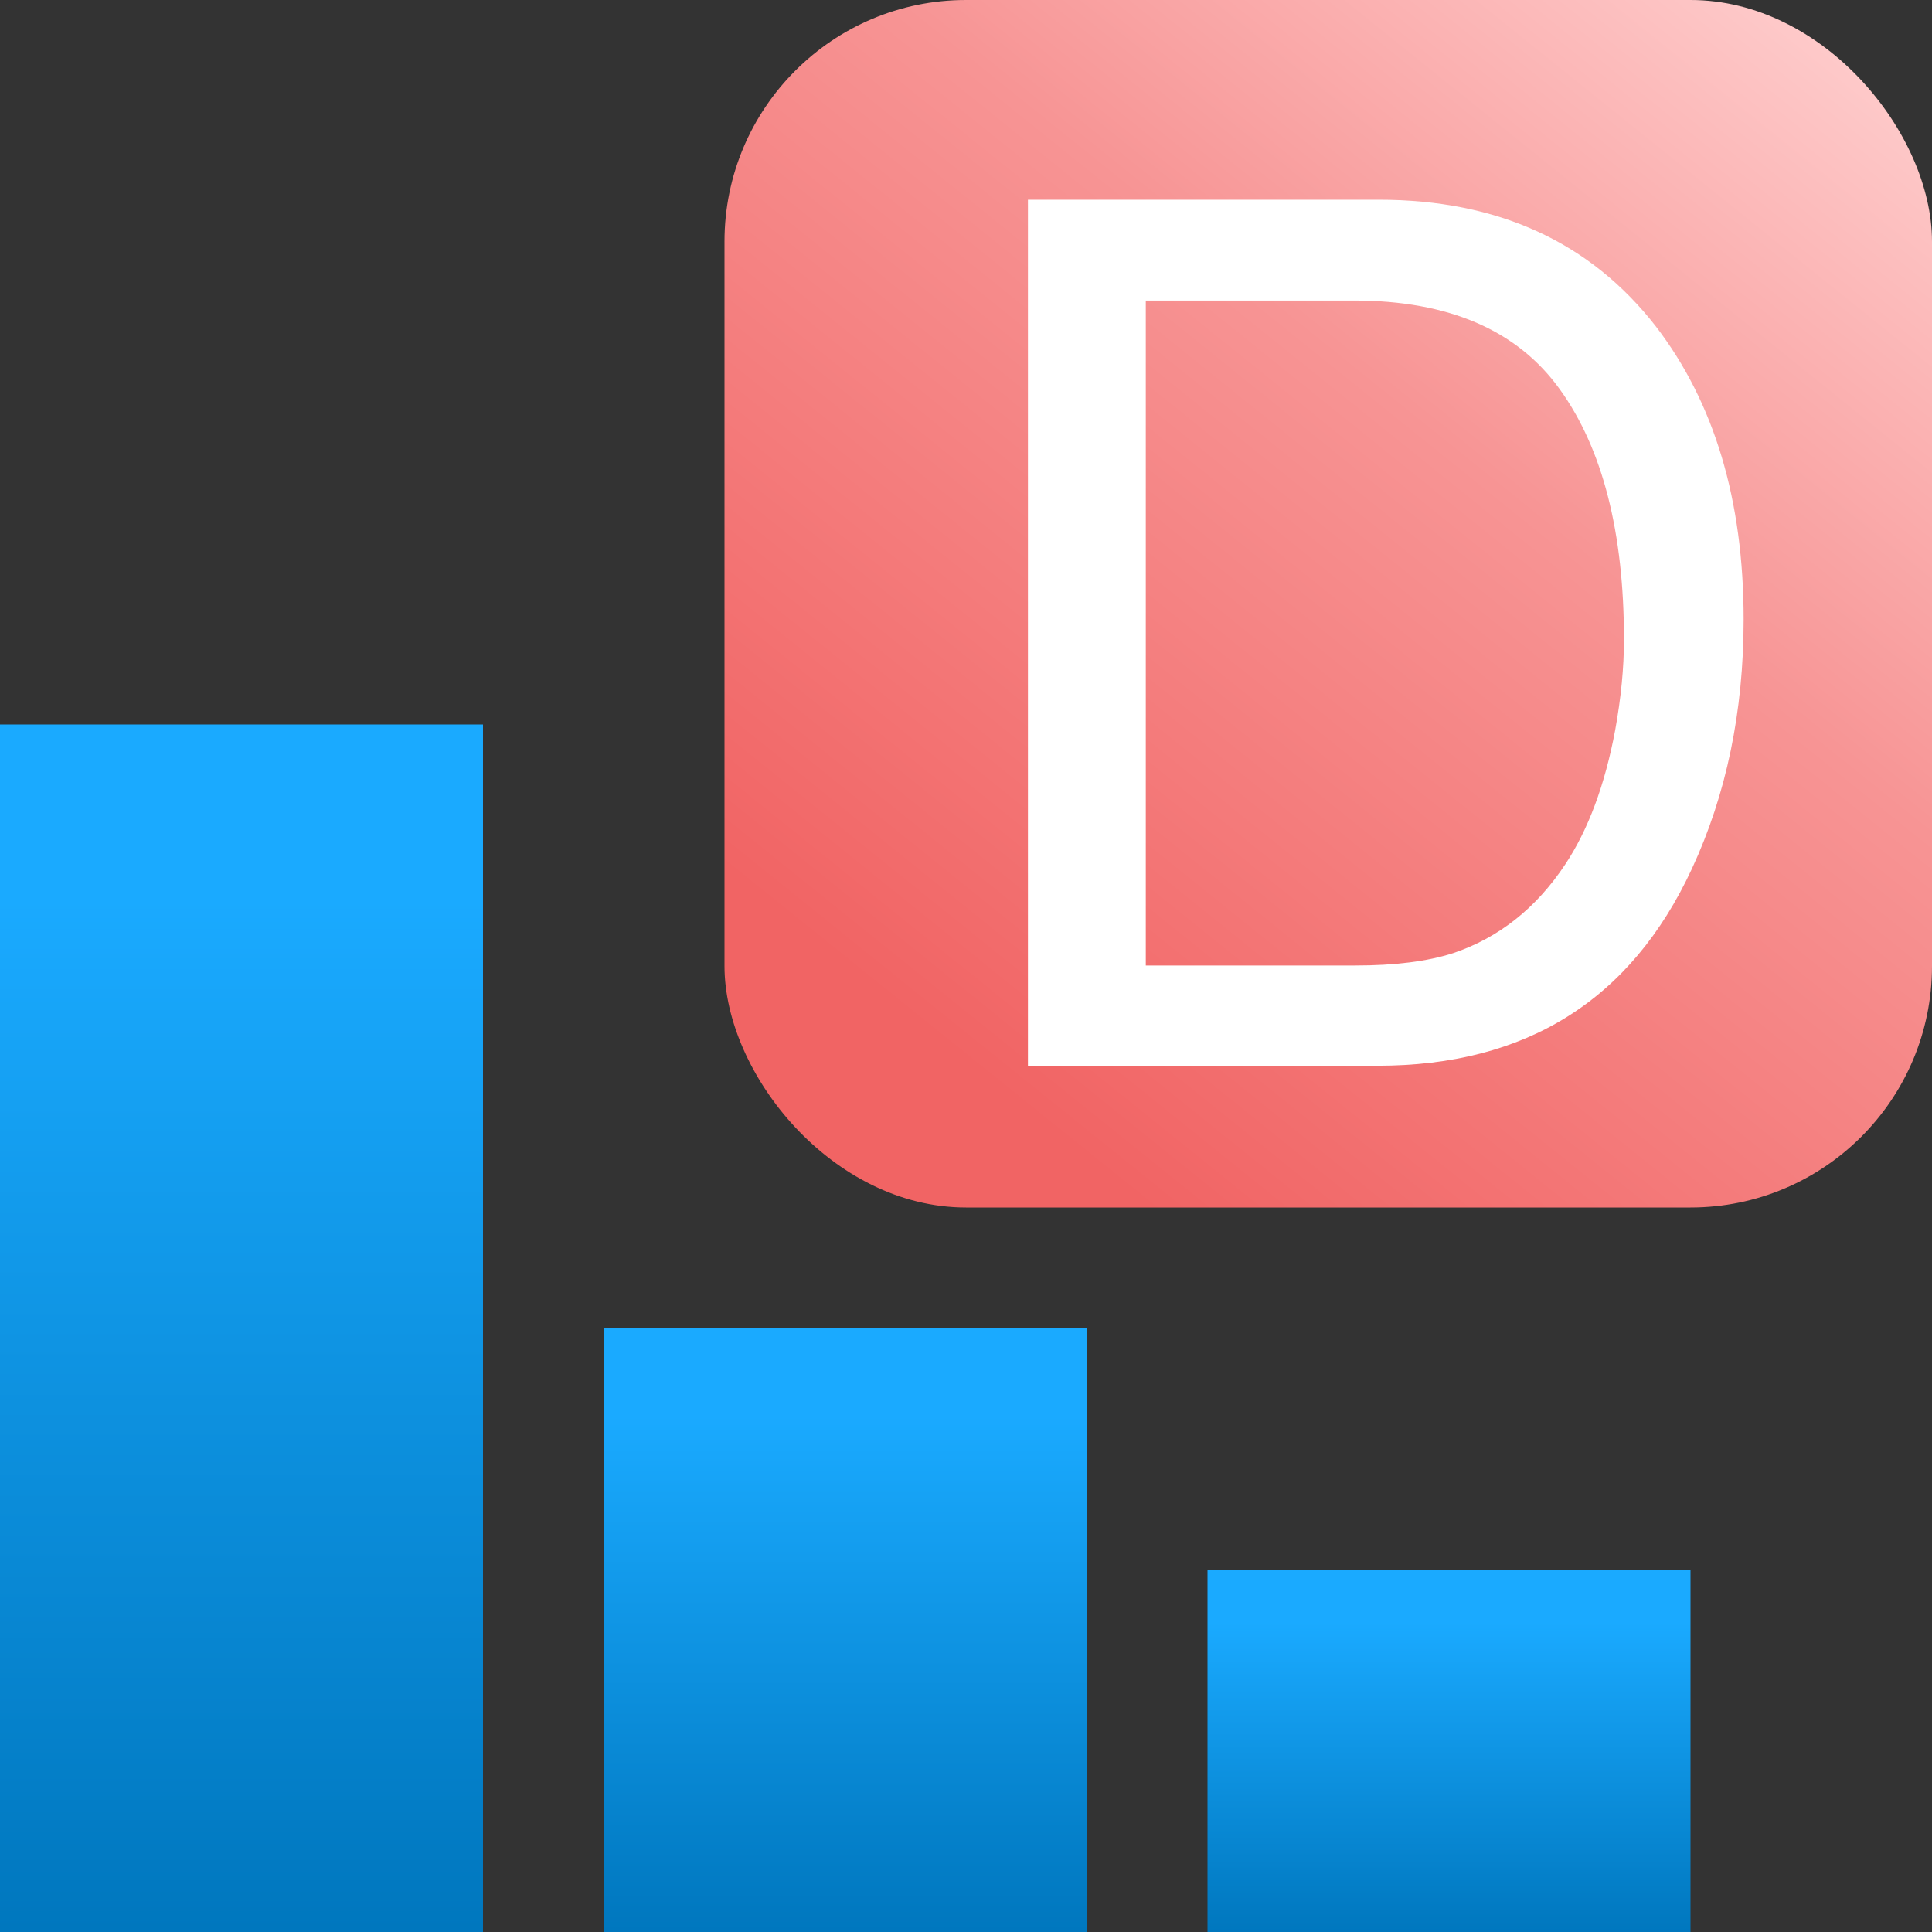 <?xml version="1.0" encoding="UTF-8"?>
<svg width="16px" height="16px" viewBox="0 0 16 16" version="1.1" xmlns="http://www.w3.org/2000/svg" xmlns:xlink="http://www.w3.org/1999/xlink">
    <rect x="0" y="0" width="16" height="16" fill="#333333" stroke="none"/>
    <title>dt_histogram_16x16</title>
    <defs>
        <linearGradient x1="25.519%" y1="92.611%" x2="100%" y2="0%" id="linearGradient-1">
            <stop stop-color="#F16464" offset="0%"></stop>
            <stop stop-color="#F79494" offset="54.5%"></stop>
            <stop stop-color="#FFD3D3" offset="100%"></stop>
        </linearGradient>
        <linearGradient x1="50%" y1="14.355%" x2="50%" y2="100%" id="linearGradient-2">
            <stop stop-color="#1AAAFF" offset="0%"></stop>
            <stop stop-color="#0077BE" offset="100%"></stop>
        </linearGradient>
        <linearGradient x1="50%" y1="14.355%" x2="50%" y2="100%" id="linearGradient-3">
            <stop stop-color="#1AAAFF" offset="0%"></stop>
            <stop stop-color="#0077BE" offset="100%"></stop>
        </linearGradient>
        <linearGradient x1="50%" y1="14.355%" x2="50%" y2="100%" id="linearGradient-4">
            <stop stop-color="#1AAAFF" offset="0%"></stop>
            <stop stop-color="#0077BE" offset="100%"></stop>
        </linearGradient>
    </defs>
    <g id="dt_histogram_16x16" stroke="none" stroke-width="1" fill="none" fill-rule="evenodd">
        <g id="Group-Copy" transform="translate(6, 0)">
            <rect id="Rectangle-Copy-7" fill="url(#linearGradient-1)" x="0" y="0" width="10" height="10" rx="2"></rect>
            <path d="M5.223,7.996 C5.551,7.996 5.821,7.962 6.033,7.894 C6.411,7.767 6.72,7.523 6.961,7.161 C7.153,6.872 7.291,6.501 7.376,6.048 C7.425,5.778 7.449,5.527 7.449,5.296 C7.449,4.408 7.272,3.717 6.919,3.226 C6.566,2.734 5.997,2.489 5.213,2.489 L3.489,2.489 L3.489,7.996 L5.223,7.996 Z M2.513,1.654 L5.418,1.654 C6.404,1.654 7.169,2.004 7.713,2.703 C8.198,3.335 8.44,4.144 8.44,5.13 C8.44,5.892 8.297,6.58 8.011,7.196 C7.506,8.283 6.639,8.826 5.408,8.826 L2.513,8.826 L2.513,1.654 Z" id="D" fill="#FFFFFF" fill-rule="nonzero"></path>
        </g>
        <polygon id="Fill-1" fill="url(#linearGradient-2)" points="5 16 9 16 9 11 5 11"></polygon>
        <polygon id="Fill-2" fill="url(#linearGradient-3)" points="0 16 4 16 4 6 0 6"></polygon>
        <polygon id="Fill-2-Copy" fill="url(#linearGradient-4)" points="10 16 14 16 14 13 10 13"></polygon>
    </g>
</svg>